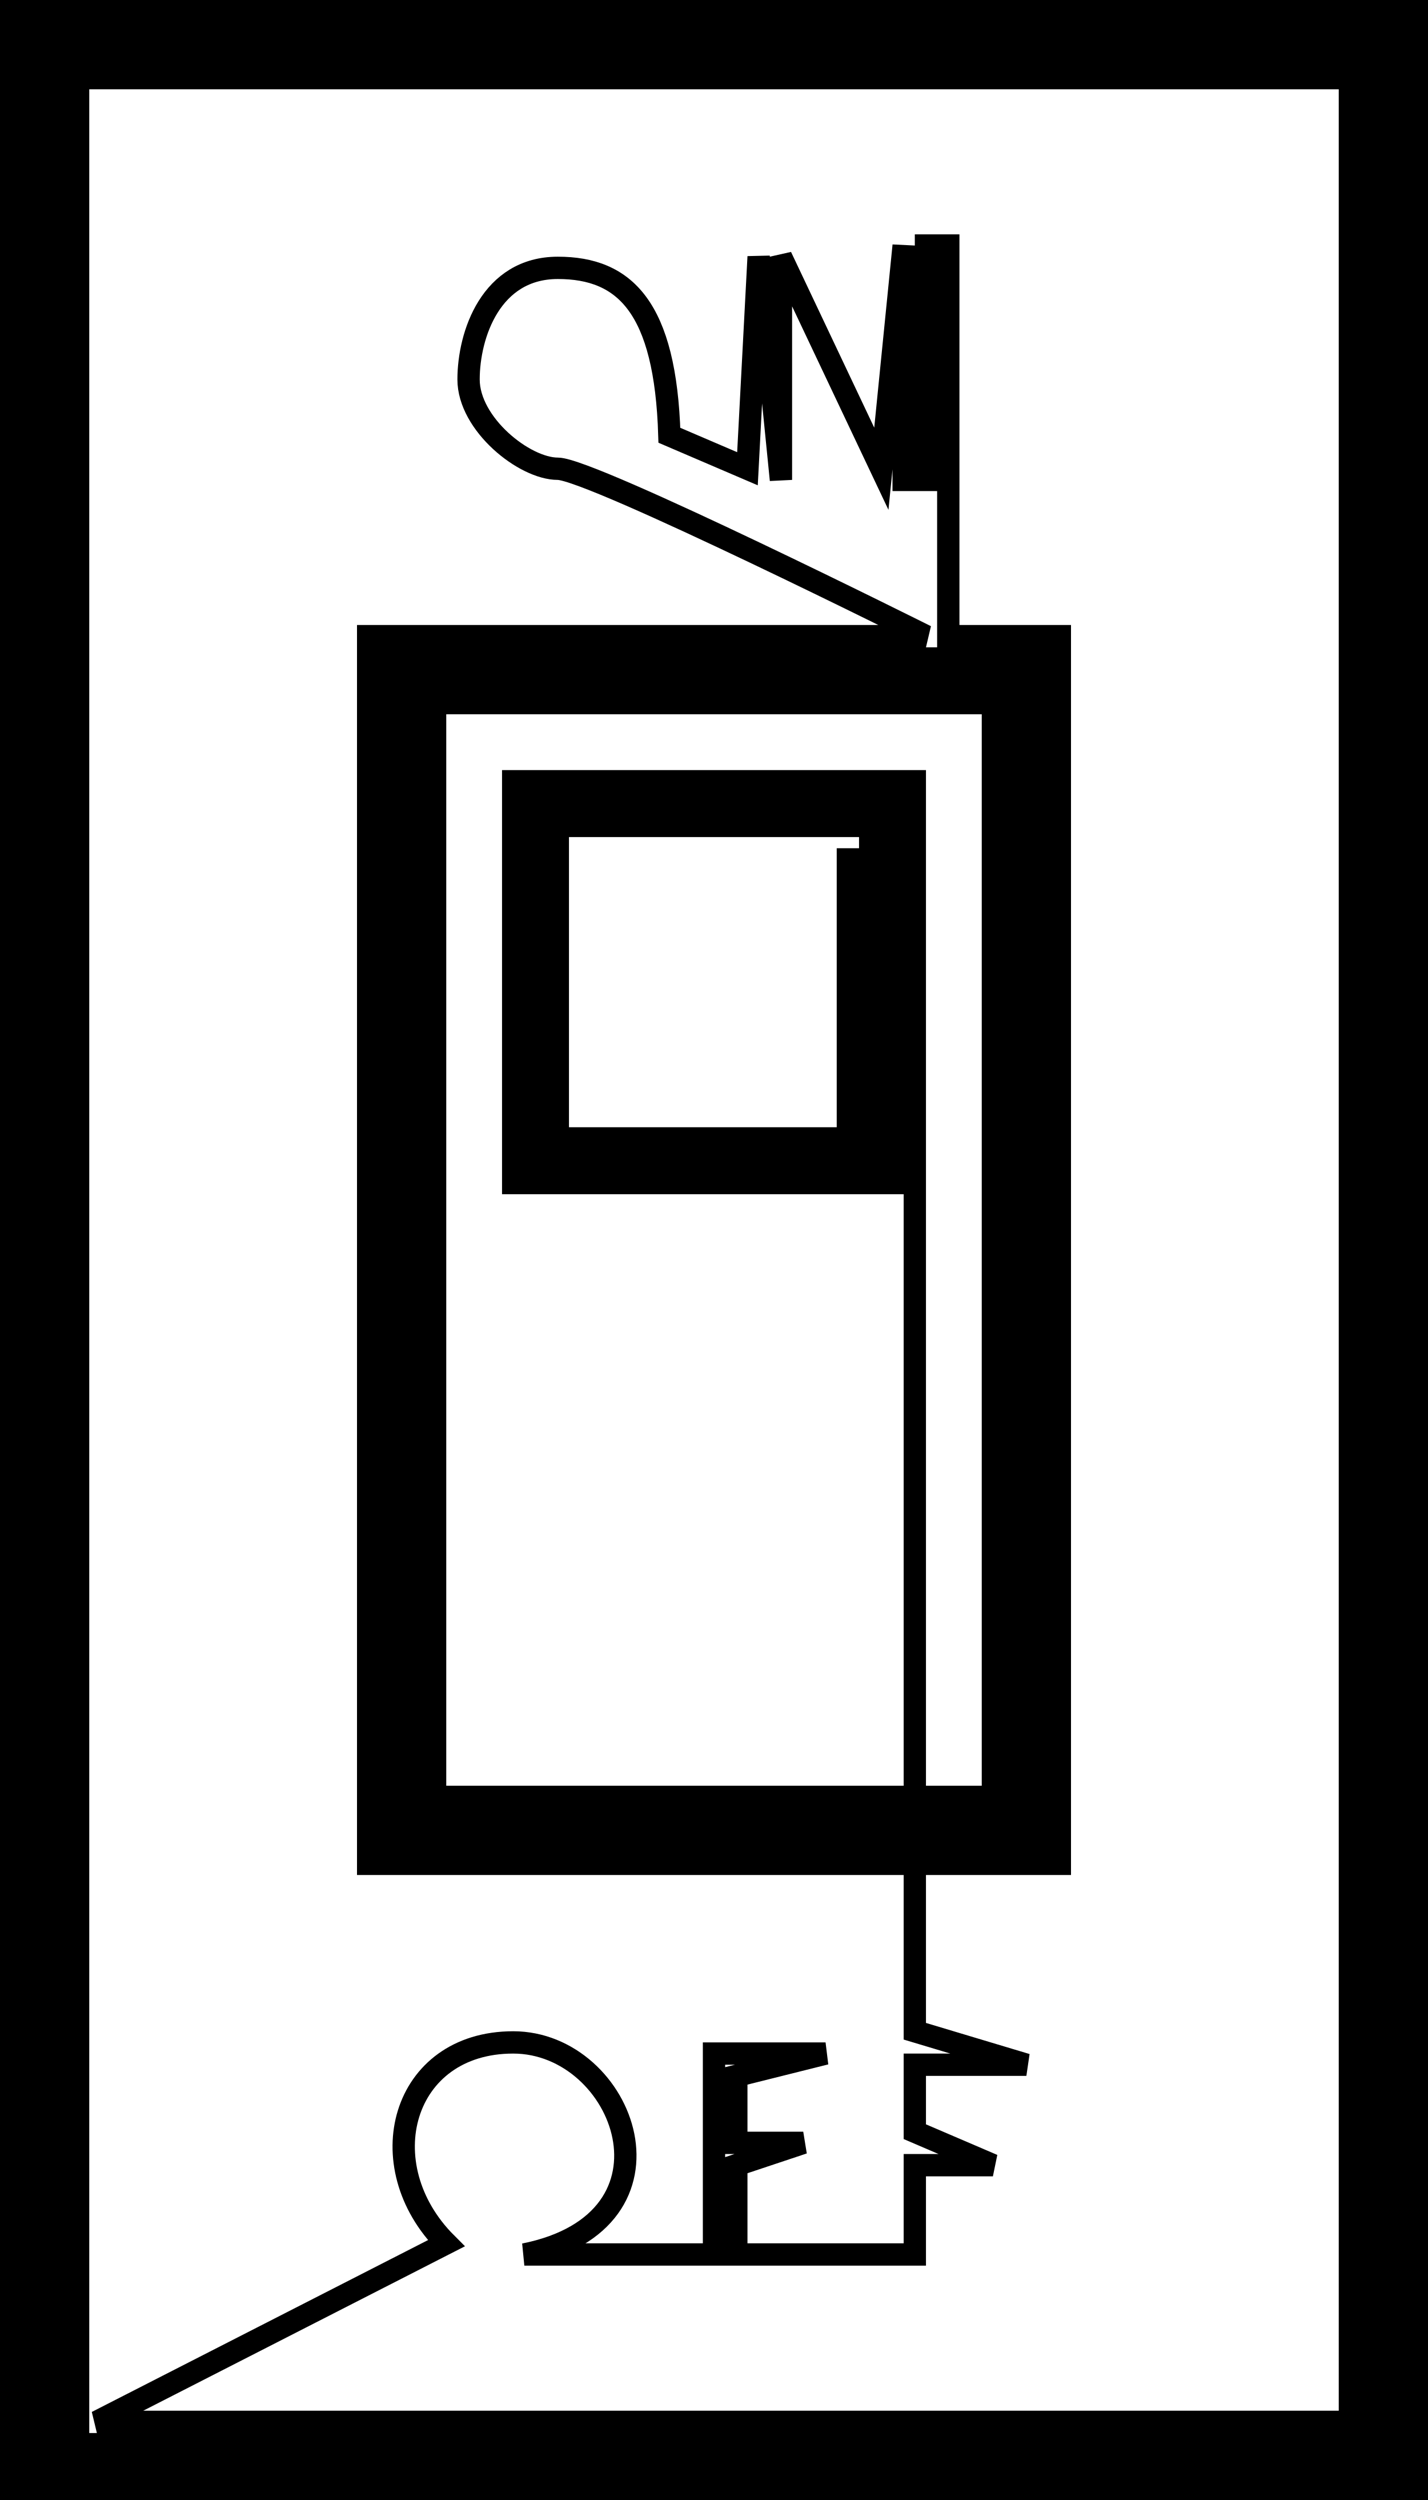 <svg viewBox="0 0 64 112" fill="none" xmlns="http://www.w3.org/2000/svg">
    <path d="M2 111.5H63.5V0.5H0.5V111.5H1.5V1.5H62.5V110.5H2.5V2.5H61.5V109.5H3.5V3.5H60.5V108.5H4.342L20 100.5C16.5 97 18 91.5 23 91.5C28 91.5 31 99.5 23.5 101H32V92H37L33 93V96H36L33 97V101H41V97H44.5L41 95.5V92.5H46L41 91V83.5H47.5V28.5H42.5V11H41.5V21.5H40.5V11L39.5 21L35 11.5V21.5L34 11.5L33.5 21L30 19.5C29.826 13.759 28 12 25 12C22 12 21 15 21 17C21 19 23.5 21 25 21C26.5 21 41.5 28.5 41.5 28.5H16.5V83.5H40V82.5H17.5V29.5H46.5V82.5H41V81.5H18.5V30.5H45.5V81.5H42V80.5H44.5V31.5H19.5V80.5H41V53V35H23V53H40V36H24V52H39V37H25V51H38V38" stroke="currentColor"/>
</svg>
    